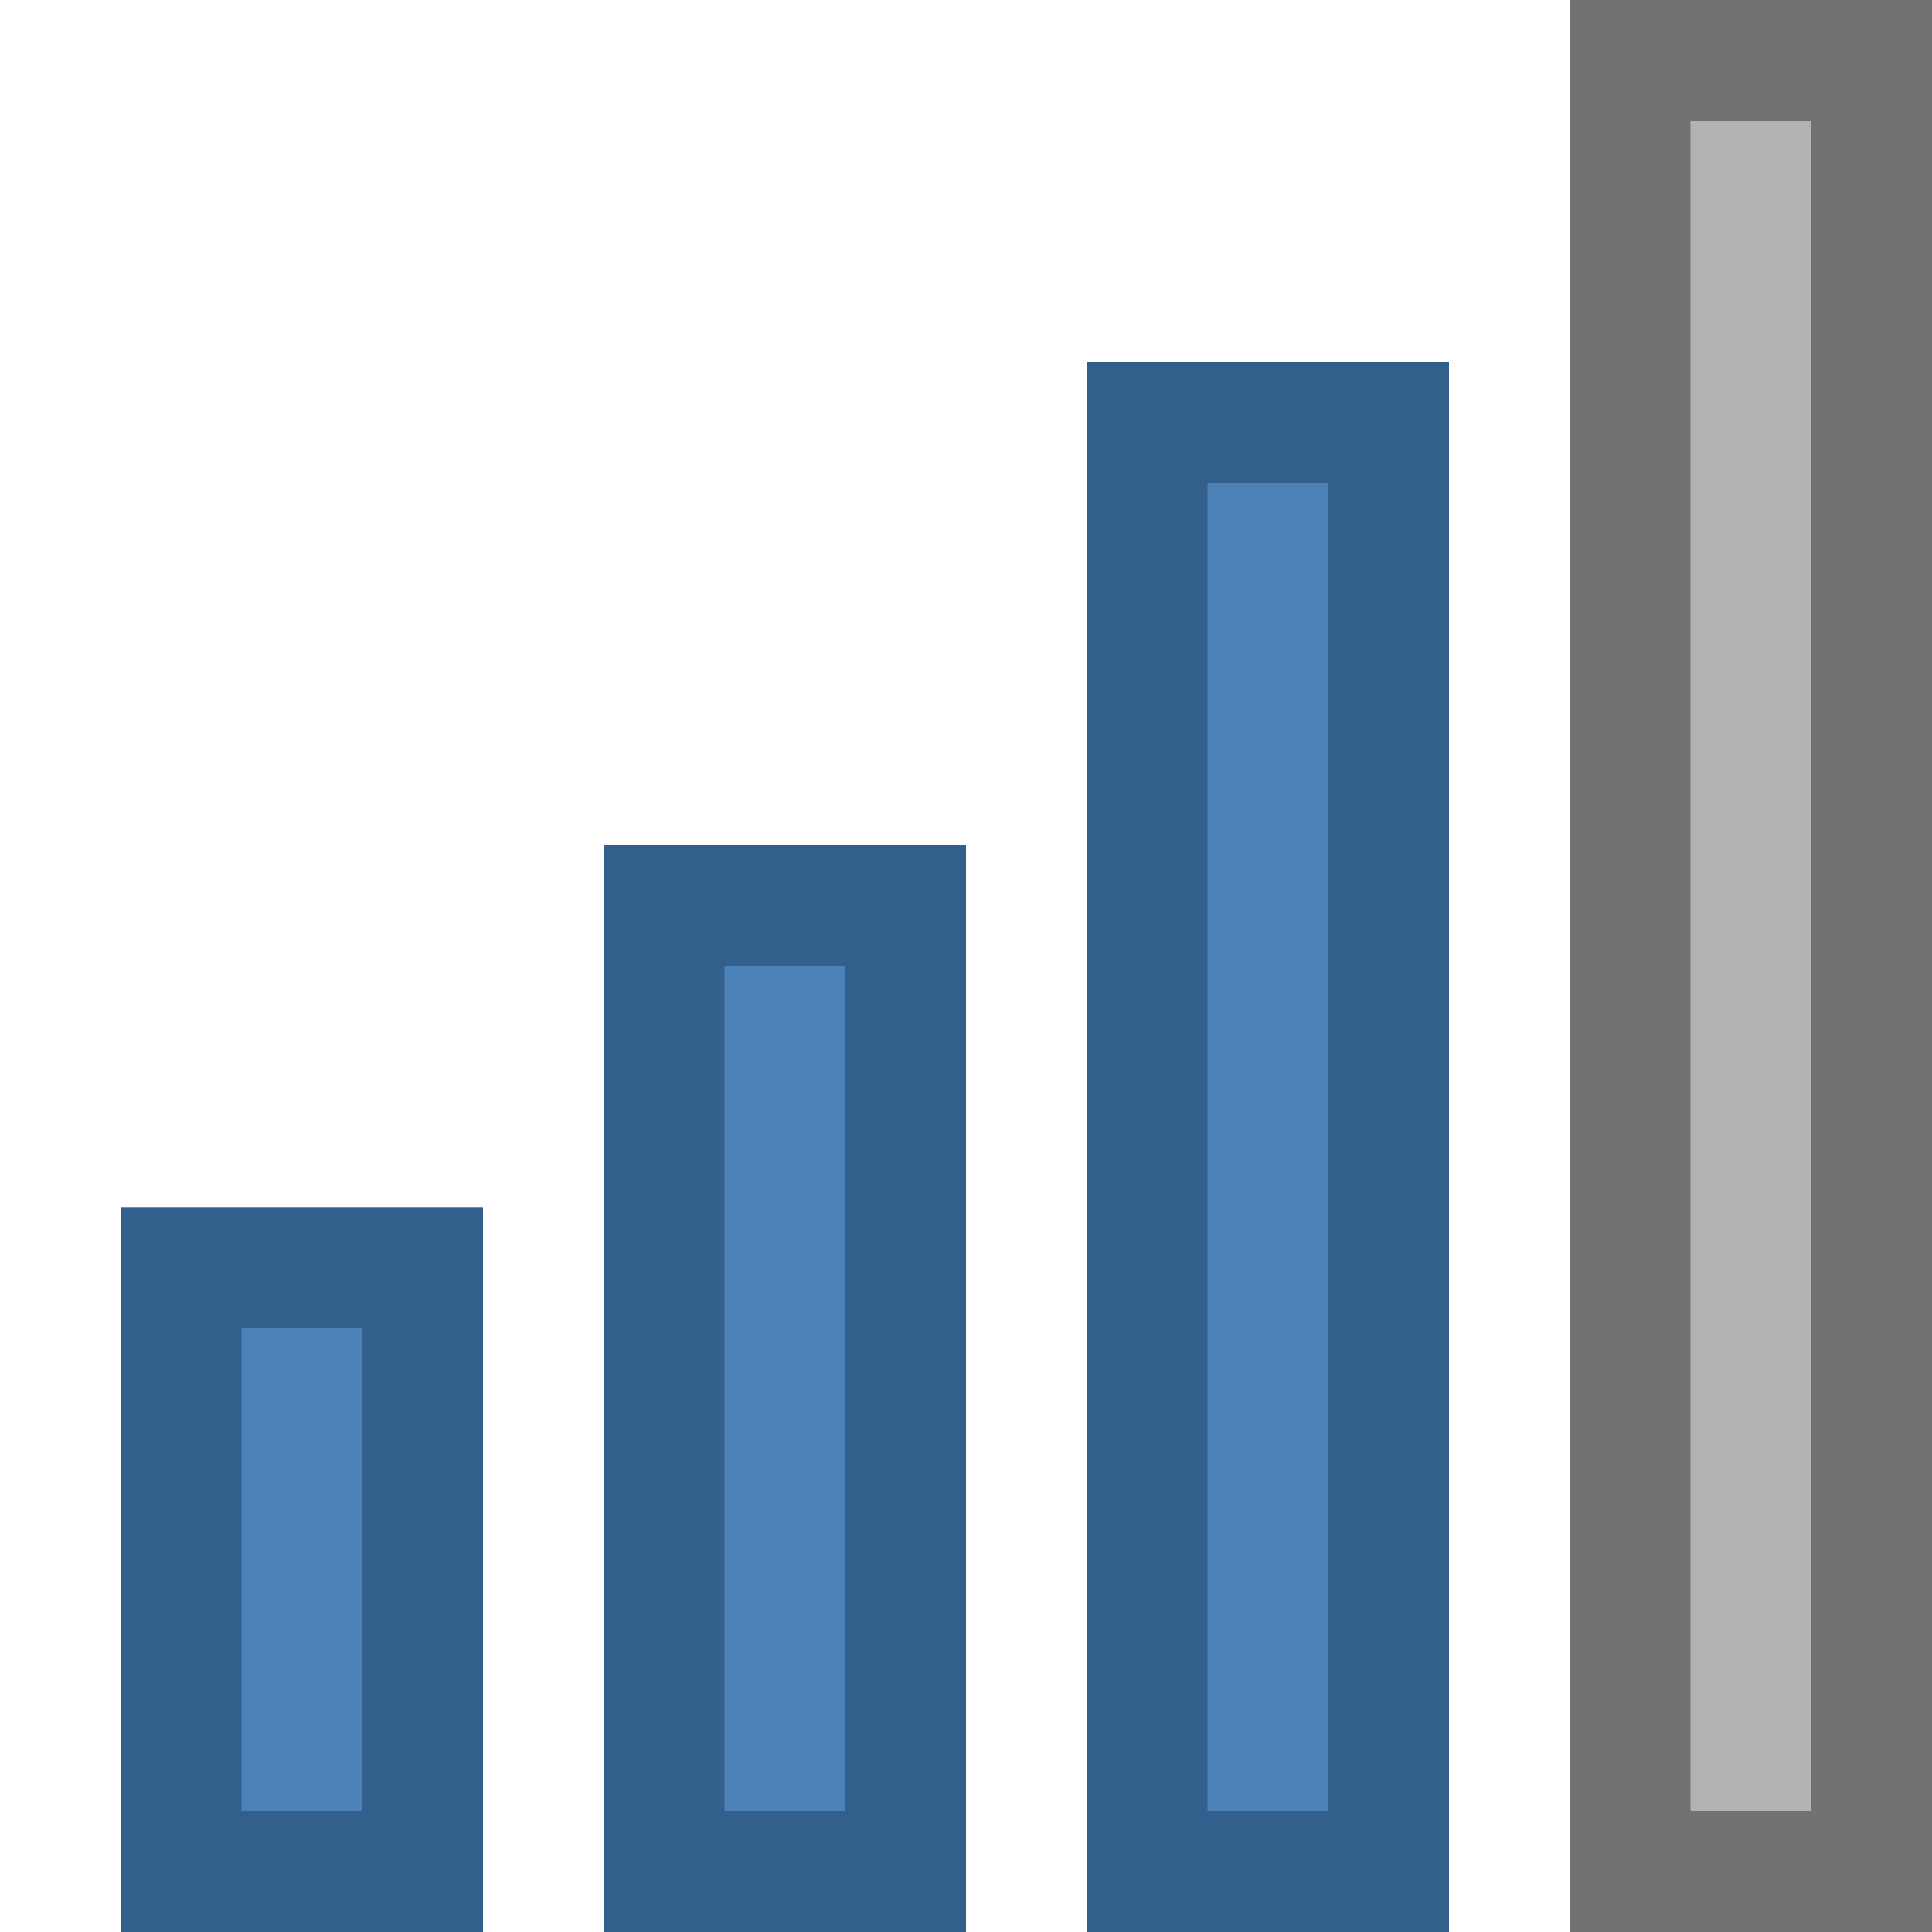 <?xml version="1.0" encoding="UTF-8"?>
<svg width="16px" height="16px" viewBox="0 0 16 16" version="1.1" xmlns="http://www.w3.org/2000/svg" xmlns:xlink="http://www.w3.org/1999/xlink">
    <!-- Generator: Sketch 55.2 (78181) - https://sketchapp.com -->
    <title>No Cell Icon45</title>
    <desc>Created with Sketch.</desc>
    <g id="No-Cell-Icon45" stroke="none" stroke-width="1" fill="none" fill-rule="evenodd">
        <g id="Layout3-Copy" transform="translate(1, 0)">
            <rect id="Rectangle-32-Copy" fill="#B3B3B3" x="12" y="0" width="3" height="16"></rect>
            <rect id="Rectangle-32-Copy-3" fill="#4D82B8" x="0" y="10" width="3" height="6"></rect>
            <rect id="Rectangle-32-Copy-7" fill="#4D82B8" x="4" y="7" width="3" height="9"></rect>
            <rect id="Rectangle-32-Copy-8" fill="#4D82B8" x="8" y="3" width="3" height="13"></rect>
            <path d="M13,1 L13,15 L14,15 L14,1 L13,1 Z M12,0 L15,0 L15,16 L12,16 L12,0 Z" id="Rectangle-32-Copy" fill="#727272" fill-rule="nonzero"></path>
            <path d="M1,11 L1,15 L2,15 L2,11 L1,11 Z M0,10 L3,10 L3,16 L0,16 L0,10 Z" id="Rectangle-32-Copy-3" fill="#335F8C" fill-rule="nonzero"></path>
            <path d="M5,8 L5,15 L6,15 L6,8 L5,8 Z M4,7 L7,7 L7,16 L4,16 L4,7 Z" id="Rectangle-32-Copy-7" fill="#335F8C" fill-rule="nonzero"></path>
            <path d="M9,4 L9,15 L10,15 L10,4 L9,4 Z M8,3 L11,3 L11,16 L8,16 L8,3 Z" id="Rectangle-32-Copy-8" fill="#335F8C" fill-rule="nonzero"></path>
        </g>
    </g>
</svg>